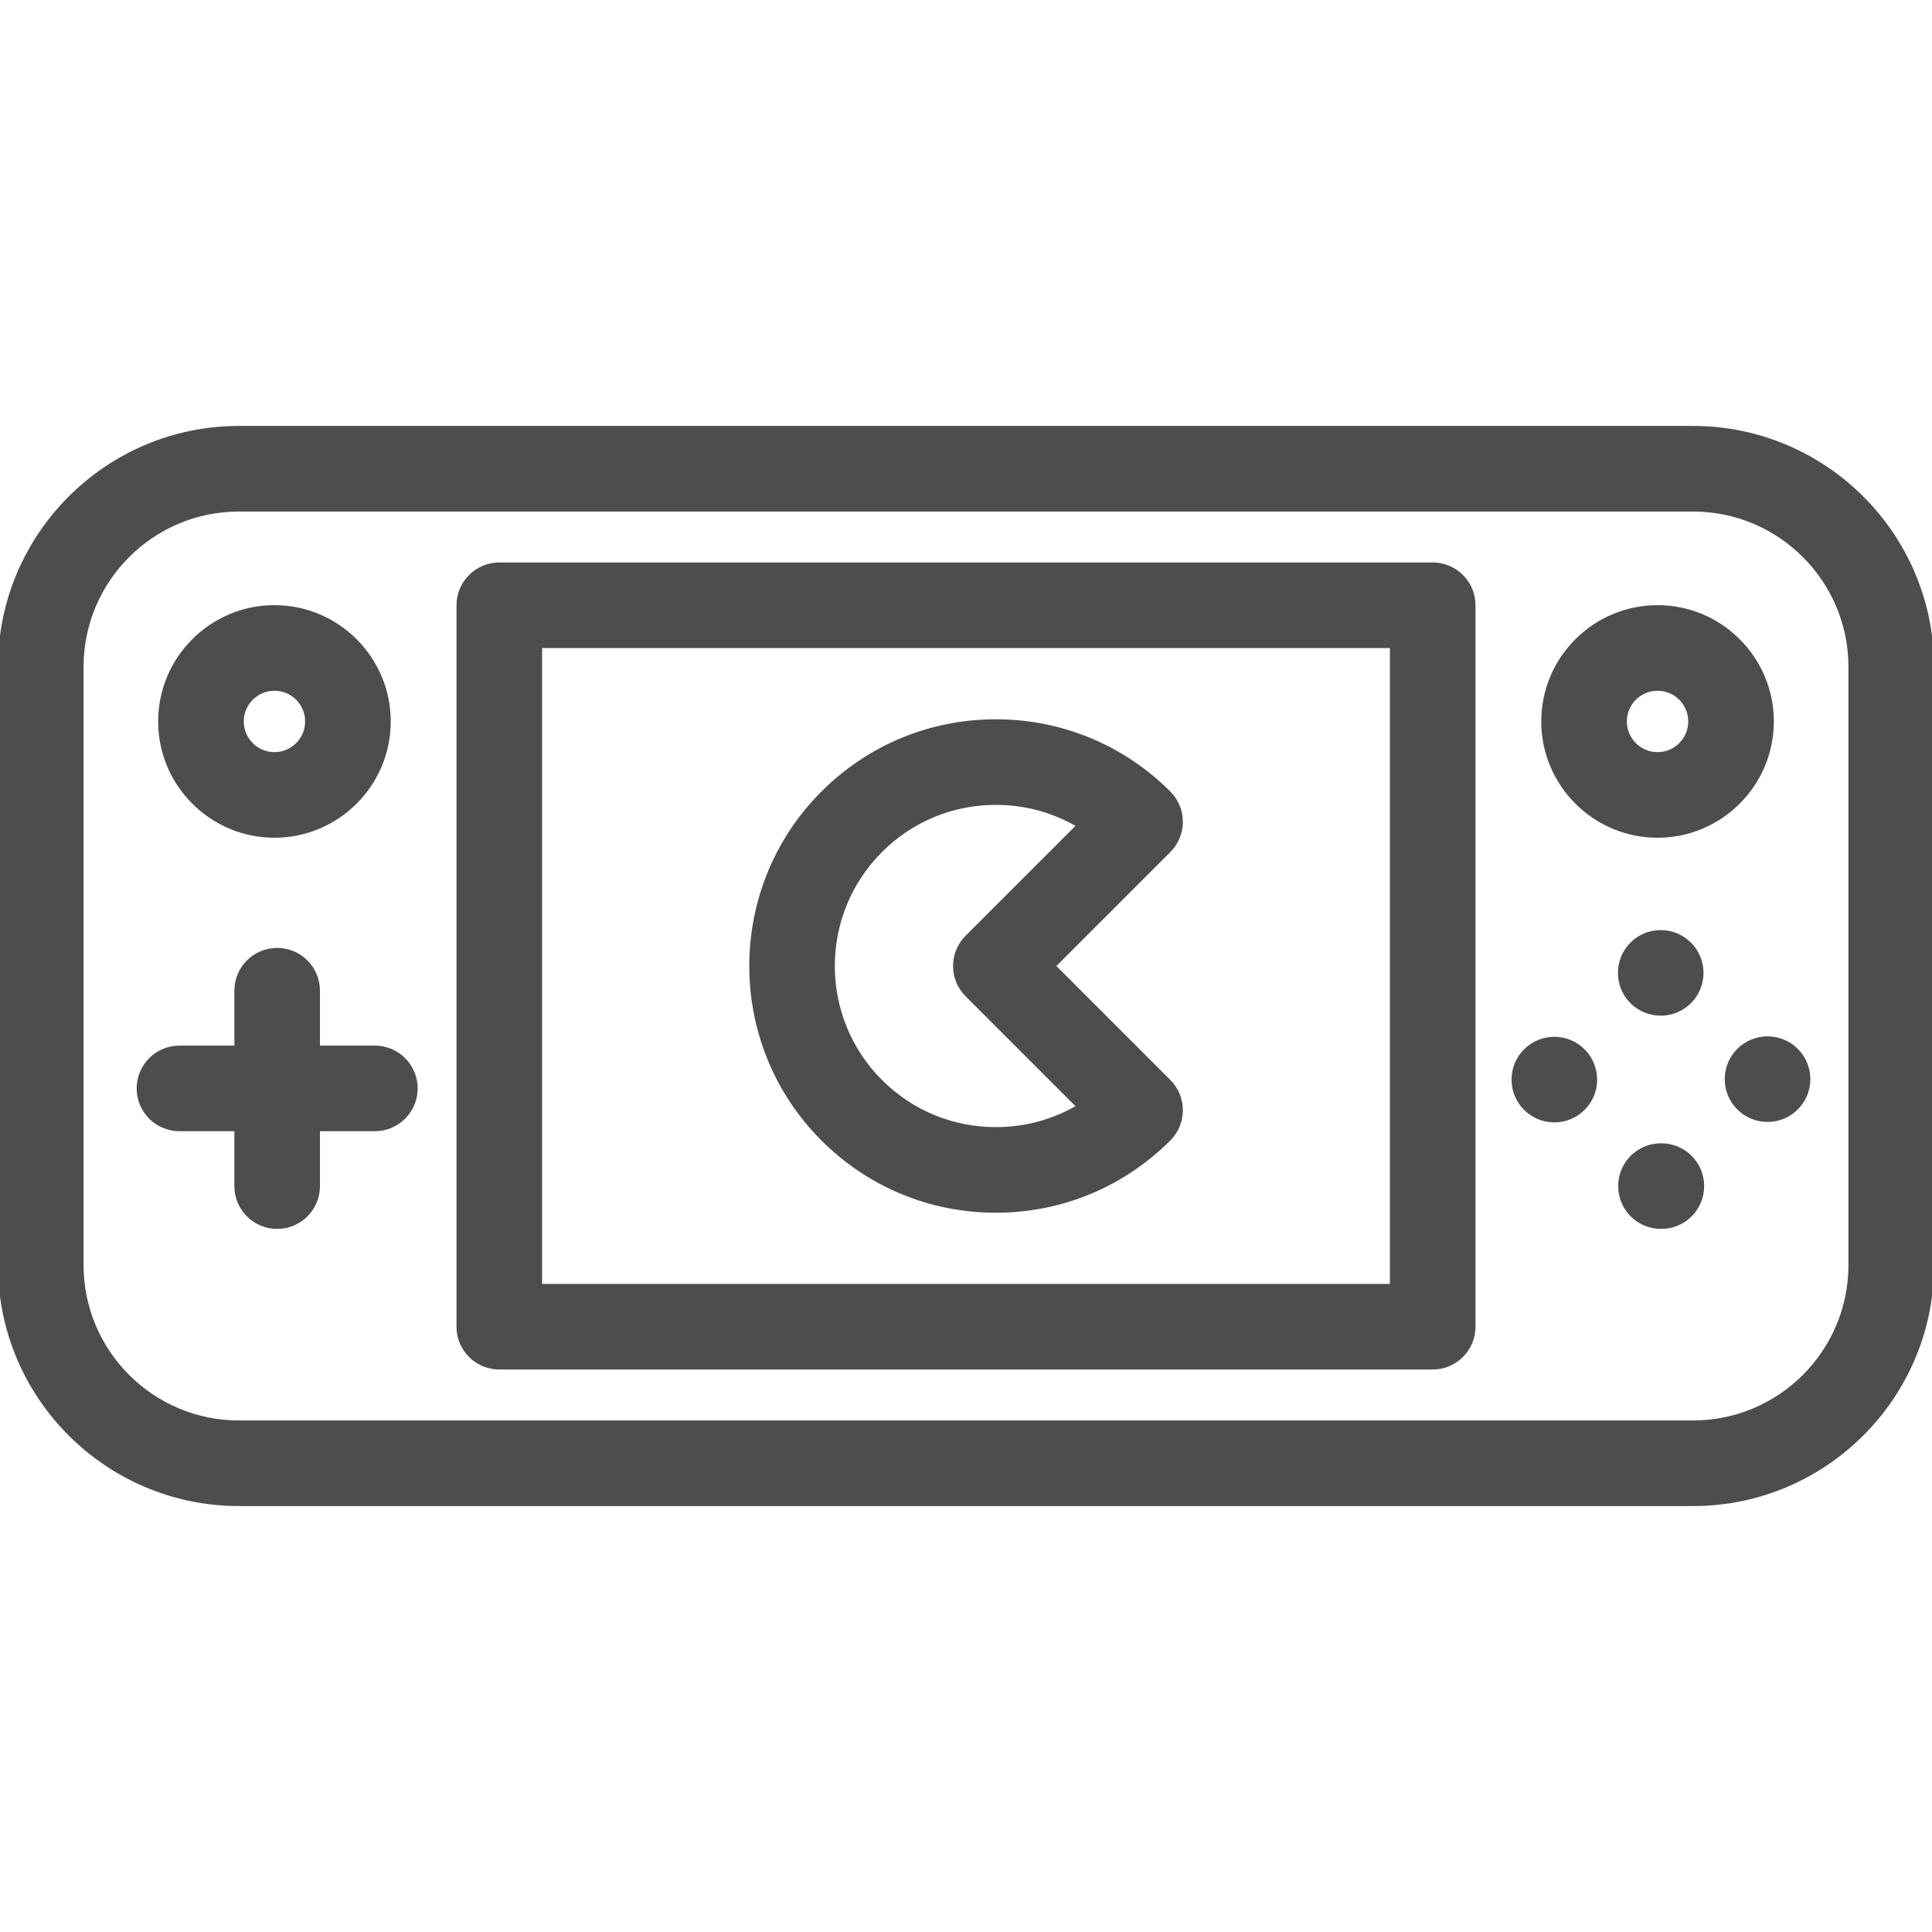 <!DOCTYPE svg PUBLIC "-//W3C//DTD SVG 1.1//EN" "http://www.w3.org/Graphics/SVG/1.1/DTD/svg11.dtd">
<!-- Uploaded to: SVG Repo, www.svgrepo.com, Transformed by: SVG Repo Mixer Tools -->
<svg fill="#4d4d4d" height="800px" width="800px" version="1.1" id="Capa_1" xmlns="http://www.w3.org/2000/svg" xmlns:xlink="http://www.w3.org/1999/xlink" viewBox="0 0 474 474" xml:space="preserve" stroke="#4d4d4d">
<g id="SVGRepo_bgCarrier" stroke-width="0"/>
<g id="SVGRepo_tracerCarrier" stroke-linecap="round" stroke-linejoin="round"/>
<g id="SVGRepo_iconCarrier"> <g> <path d="M433.623,254.759c-5.521,0.02-9.99,4.51-9.971,10.04c0.021,5.51,4.49,9.96,10,9.96c0.011,0,0.021,0,0.03,0 c5.521-0.01,9.99-4.5,9.97-10.03C443.633,259.209,439.143,254.749,433.623,254.759z"/> <path d="M407.442,248.689c0.011,0,0.011,0,0.021,0c5.53-0.01,9.99-4.5,9.979-10.02c-0.01-5.52-4.5-9.99-10.02-9.98 c-5.521,0.01-9.99,4.5-9.98,10.02C397.453,244.219,401.933,248.689,407.442,248.689z"/> <path d="M381.333,254.869c-5.521,0.01-9.99,4.49-9.99,10.01c0.01,5.53,4.49,10,10.01,9.99c5.521,0,10-4.49,9.99-10.01 C391.343,259.339,386.853,254.869,381.333,254.869z"/> <path d="M407.563,280.999c0,0-0.01,0-0.02,0c-0.021,0-0.03,0-0.04,0c-5.53,0-10,4.48-10,10s4.47,10,10,10c0.01,0,0.03,0,0.04,0 c0.02,0,0.04,0,0.06,0c0.021,0,0.03,0,0.04,0c5.53-0.02,9.98-4.52,9.96-10.04C417.583,285.439,413.083,280.979,407.563,280.999z"/> <path d="M91.969,257.031H78v-13.969c0-5.523-4.477-10-10-10s-10,4.477-10,10v13.969H44.03c-5.523,0-10,4.477-10,10s4.477,10,10,10 H58V291c0,5.523,4.477,10,10,10s10-4.477,10-10v-13.969h13.969c5.523,0,10-4.477,10-10S97.492,257.031,91.969,257.031z"/> <path d="M415.381,105H58.619C26.296,105,0,131.296,0,163.619v146.762C0,342.704,26.296,369,58.619,369h356.762 C447.703,369,474,342.704,474,310.381V163.619C474,131.296,447.703,105,415.381,105z M454,310.381 C454,331.676,436.676,349,415.381,349H58.619C37.325,349,20,331.676,20,310.381V163.619C20,142.324,37.325,125,58.619,125h356.762 C436.676,125,454,142.324,454,163.619V310.381z"/> <path d="M351.5,138.5h-229c-5.523,0-10,4.477-10,10v177c0,5.523,4.477,10,10,10h229c5.522,0,10-4.477,10-10v-177 C361.5,142.977,357.022,138.5,351.5,138.5z M341.5,315.5h-209v-157h209V315.5z"/> <path d="M67.335,205.031c15.456,0,28.03-12.574,28.03-28.031s-12.574-28.03-28.03-28.03S39.304,161.544,39.304,177 S51.879,205.031,67.335,205.031z M67.335,168.97c4.428,0,8.03,3.602,8.03,8.03s-3.603,8.031-8.03,8.031 c-4.428,0-8.031-3.603-8.031-8.031S62.907,168.97,67.335,168.97z"/> <path d="M406.665,205.031c15.456,0,28.03-12.574,28.03-28.031s-12.574-28.03-28.03-28.03s-28.03,12.574-28.03,28.03 S391.209,205.031,406.665,205.031z M406.665,168.97c4.428,0,8.03,3.602,8.03,8.03s-3.603,8.031-8.03,8.031s-8.03-3.603-8.03-8.031 S402.237,168.97,406.665,168.97z"/> <path d="M244.326,297.03c16.035,0,31.109-6.244,42.447-17.582c3.905-3.905,3.905-10.237,0-14.142L258.469,237l28.305-28.305 c3.905-3.905,3.905-10.237,0-14.142c-11.338-11.338-26.412-17.582-42.447-17.582c-16.034,0-31.109,6.244-42.447,17.582 c-23.405,23.406-23.405,61.489,0,84.894C213.217,290.785,228.292,297.03,244.326,297.03z M216.021,208.695 c7.561-7.561,17.613-11.724,28.305-11.724c7.273,0,14.251,1.927,20.349,5.539l-27.42,27.42c-3.905,3.905-3.905,10.237,0,14.142 l27.42,27.42c-6.098,3.612-13.075,5.539-20.349,5.539c-10.692,0-20.745-4.164-28.305-11.724 C200.414,249.698,200.414,224.302,216.021,208.695z"/> </g> </g>
</svg>